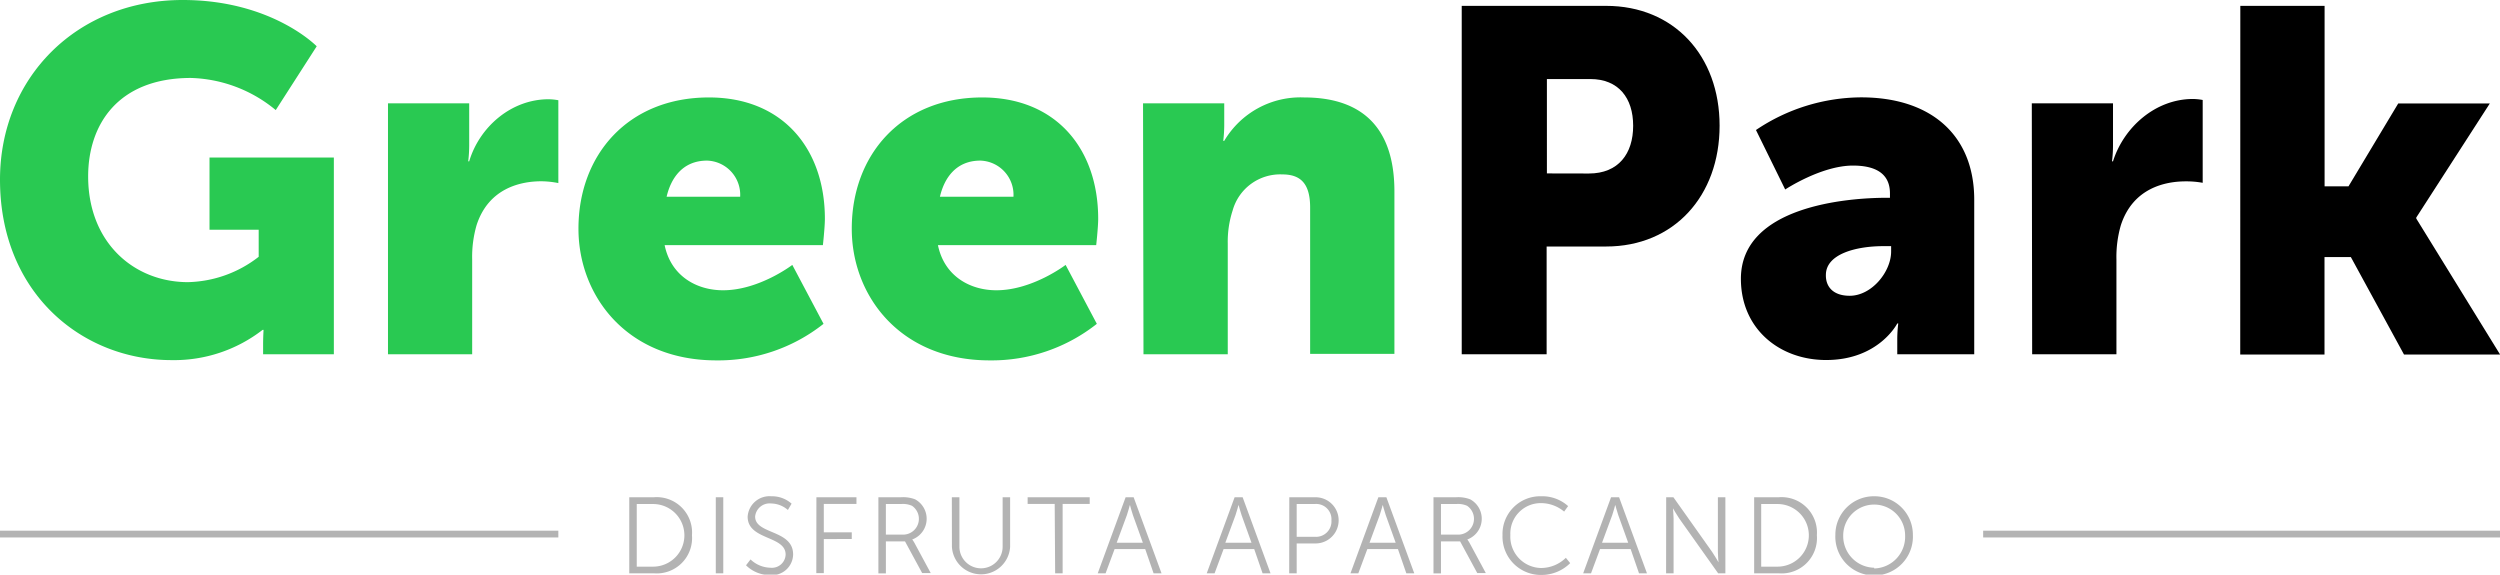 <svg xmlns="http://www.w3.org/2000/svg" viewBox="0 0 277.07 63.68"><defs><style>.cls-1{fill:#b3b3b3;}.cls-2{fill:#29c952;}.cls-3{fill:none;stroke:#b3b3b3;stroke-miterlimit:10;stroke-width:0.75px;}</style></defs><title>marca</title><g id="Capa_2" data-name="Capa 2"><g id="Capa_1-2" data-name="Capa 1"><path class="cls-1" d="M69.74,55.11h2.72a3.92,3.92,0,0,1,4.23,4.21,3.92,3.92,0,0,1-4.23,4.22H69.74Zm2.64,7.69a3.47,3.47,0,0,0,0-6.94H70.57V62.8Z"/><path class="cls-1" d="M79.33,55.11h.83v8.43h-.83Z"/><path class="cls-1" d="M83.18,62a3.29,3.29,0,0,0,2.21.92,1.52,1.52,0,0,0,1.68-1.46c0-2.12-4.21-1.58-4.21-4.2A2.43,2.43,0,0,1,85.48,55a3.27,3.27,0,0,1,2.25.82l-.41.7a2.88,2.88,0,0,0-1.85-.72,1.61,1.61,0,0,0-1.78,1.45c0,2,4.21,1.43,4.21,4.2a2.33,2.33,0,0,1-2.55,2.28,3.72,3.72,0,0,1-2.67-1.08Z"/><path class="cls-1" d="M90.48,55.11h4.44v.74H91.3V59H94.4v.74H91.3v3.78h-.83Z"/><path class="cls-1" d="M97.35,55.11h2.49a3.73,3.73,0,0,1,1.58.23,2.45,2.45,0,0,1-.32,4.45v0a3.22,3.22,0,0,1,.22.33l1.83,3.39h-.95L100.3,60H98.18v3.55h-.83Zm2.83,4.14a1.75,1.75,0,0,0,.9-3.19,2.43,2.43,0,0,0-1.2-.2h-1.7v3.39Z"/><path class="cls-1" d="M105.49,55.11h.84v5.48a2.39,2.39,0,0,0,4.79,0V55.11h.83V60.6a3.23,3.23,0,0,1-6.45,0Z"/><path class="cls-1" d="M116.89,55.85h-3v-.74h6.88v.74h-3v7.69h-.83Z"/><path class="cls-1" d="M126.92,60.85h-3.39l-1,2.69h-.87l3.09-8.43h.89l3.09,8.43h-.88ZM125.21,56s-.18.7-.32,1.09l-1.13,3.06h2.9l-1.1-3.06c-.14-.4-.32-1.09-.32-1.09Z"/><path class="cls-1" d="M139,60.85h-3.39l-1,2.69h-.87l3.09-8.43h.89l3.09,8.43h-.88ZM137.25,56s-.18.7-.32,1.09l-1.13,3.06h2.9l-1.1-3.06c-.14-.4-.32-1.09-.32-1.09Z"/><path class="cls-1" d="M142.89,55.11h2.91a2.56,2.56,0,1,1,0,5.12h-2.09v3.31h-.83Zm2.81,4.38a1.71,1.71,0,0,0,1.86-1.83,1.69,1.69,0,0,0-1.85-1.8h-2v3.63Z"/><path class="cls-1" d="M154.93,60.85h-3.39l-1,2.69h-.87l3.09-8.43h.89l3.09,8.43h-.88ZM153.23,56s-.18.7-.32,1.09l-1.13,3.06h2.9l-1.1-3.06c-.14-.4-.32-1.09-.32-1.09Z"/><path class="cls-1" d="M158.87,55.11h2.49a3.73,3.73,0,0,1,1.58.23,2.45,2.45,0,0,1-.32,4.45v0a3.22,3.22,0,0,1,.22.33l1.83,3.39h-.95L161.82,60H159.7v3.55h-.83Zm2.83,4.14a1.75,1.75,0,0,0,.9-3.19,2.43,2.43,0,0,0-1.2-.2h-1.7v3.39Z"/><path class="cls-1" d="M170.79,55a4.28,4.28,0,0,1,3,1.09l-.44.61a4,4,0,0,0-2.57-.94,3.37,3.37,0,0,0-3.39,3.53,3.47,3.47,0,0,0,3.42,3.66,3.94,3.94,0,0,0,2.73-1.13l.48.59a4.5,4.5,0,0,1-3.23,1.31,4.25,4.25,0,0,1-4.27-4.41A4.18,4.18,0,0,1,170.79,55Z"/><path class="cls-1" d="M180.72,60.85h-3.39l-1,2.69h-.87l3.09-8.43h.89l3.09,8.43h-.88ZM179,56s-.18.7-.32,1.09l-1.13,3.06h2.9l-1.1-3.06c-.14-.4-.32-1.09-.32-1.09Z"/><path class="cls-1" d="M184.66,55.11h.8l4.3,6.07c.29.42.7,1.14.7,1.14h0s-.07-.7-.07-1.14V55.11h.83v8.43h-.8l-4.31-6.07c-.29-.42-.7-1.14-.7-1.14h0s.07.7.07,1.14v6.07h-.83Z"/><path class="cls-1" d="M194.41,55.11h2.72a3.92,3.92,0,0,1,4.23,4.21,3.92,3.92,0,0,1-4.23,4.22h-2.72ZM197,62.8a3.47,3.47,0,0,0,0-6.94h-1.81V62.8Z"/><path class="cls-1" d="M207.71,55A4.26,4.26,0,0,1,212,59.27a4.3,4.3,0,1,1-8.59,0A4.26,4.26,0,0,1,207.71,55Zm0,8a3.51,3.51,0,0,0,3.43-3.65,3.43,3.43,0,1,0-6.86,0A3.5,3.5,0,0,0,207.71,62.92Z"/><path class="cls-2" d="M20.25,0C30.13,0,35.1,5.13,35.1,5.13L30.56,12.2a15.37,15.37,0,0,0-9.4-3.56c-8.1,0-11.39,5.18-11.39,10.91,0,7.34,5.08,11.72,11.07,11.72a13.22,13.22,0,0,0,7.83-2.81v-3H23.22v-8H37V39.26H29.16V38.18c0-.81.05-1.62.05-1.62h-.11A16,16,0,0,1,19,39.91c-9.88,0-19-7.4-19-20C0,8.64,8.48,0,20.25,0Z"/><path class="cls-2" d="M43,11.45h9v4.7a14.78,14.78,0,0,1-.11,1.73h.11C53.13,14.09,56.64,11,60.8,11a6.29,6.29,0,0,1,1.08.11v9.18A10,10,0,0,0,60,20.09c-2.21,0-5.83.7-7.18,4.86a12.61,12.61,0,0,0-.49,3.78V39.26H43Z"/><path class="cls-2" d="M78.57,10.8c8.21,0,12.85,5.72,12.85,13.45,0,.92-.22,2.92-.22,2.92H73.66c.7,3.4,3.51,5,6.48,5,4,0,7.67-2.81,7.67-2.81l3.46,6.53a18.77,18.77,0,0,1-11.88,4.05c-9.94,0-15.28-7.18-15.28-14.58C64.1,17.17,69.6,10.8,78.57,10.8Zm3.46,11a3.79,3.79,0,0,0-3.67-4c-2.7,0-4,1.94-4.48,4Z"/><path class="cls-2" d="M108.86,10.8c8.21,0,12.85,5.72,12.85,13.45,0,.92-.22,2.92-.22,2.92H103.95c.7,3.4,3.51,5,6.48,5,4,0,7.67-2.81,7.67-2.81l3.46,6.53a18.77,18.77,0,0,1-11.88,4.05c-9.94,0-15.28-7.18-15.28-14.58C94.39,17.17,99.9,10.8,108.86,10.8Zm3.46,11a3.79,3.79,0,0,0-3.67-4c-2.7,0-4,1.94-4.48,4Z"/><path class="cls-2" d="M126.68,11.45h9v2.43a14.79,14.79,0,0,1-.11,1.73h.11a9.81,9.81,0,0,1,8.86-4.81c5.62,0,10,2.59,10,10.42v18h-9.34V23c0-2.59-1-3.67-3.08-3.67a5.47,5.47,0,0,0-5.51,4,11.17,11.17,0,0,0-.54,3.67V39.26h-9.34Z"/><path d="M162,.65h16c7.51,0,12.58,5.51,12.58,13.28S185.54,27.32,178,27.32h-6.59V39.26H162Zm14.09,18.58c3.29,0,4.91-2.21,4.91-5.29s-1.62-5.18-4.75-5.18h-4.81V19.22Z"/><path d="M209.08,21.92h.38v-.49c0-2.32-1.78-3.08-4.1-3.08-3.51,0-7.51,2.65-7.51,2.65l-3.24-6.59a21,21,0,0,1,11.66-3.62c7.83,0,12.53,4.27,12.53,11.34V39.26h-8.53V37.58a14.81,14.81,0,0,1,.11-1.73h-.11s-2.05,4.05-7.88,4.05c-5.18,0-9.45-3.46-9.45-9C192.94,22.84,204.76,21.92,209.08,21.92ZM205,32.78c2.43,0,4.59-2.65,4.59-4.91v-.59h-.86c-3,0-6.37.86-6.37,3.19C202.33,31.75,203.14,32.78,205,32.78Z"/><path d="M225.18,11.45h9v4.7a14.78,14.78,0,0,1-.11,1.73h.11c1.19-3.78,4.7-6.91,8.86-6.91a6.29,6.29,0,0,1,1.08.11v9.18a10,10,0,0,0-1.89-.16c-2.21,0-5.83.7-7.18,4.86a12.61,12.61,0,0,0-.49,3.78V39.26h-9.34Z"/><path d="M248.29.65h9.34v20h2.65l5.51-9.18h10.15l-8.15,12.64v.11l9.29,15.07H266.43l-5.89-10.8h-2.92v10.8h-9.34Z"/><line class="cls-3" x1="61.88" y1="59.19" y2="59.19"/><line class="cls-3" x1="277.07" y1="59.19" x2="219.79" y2="59.19"/></g></g></svg>